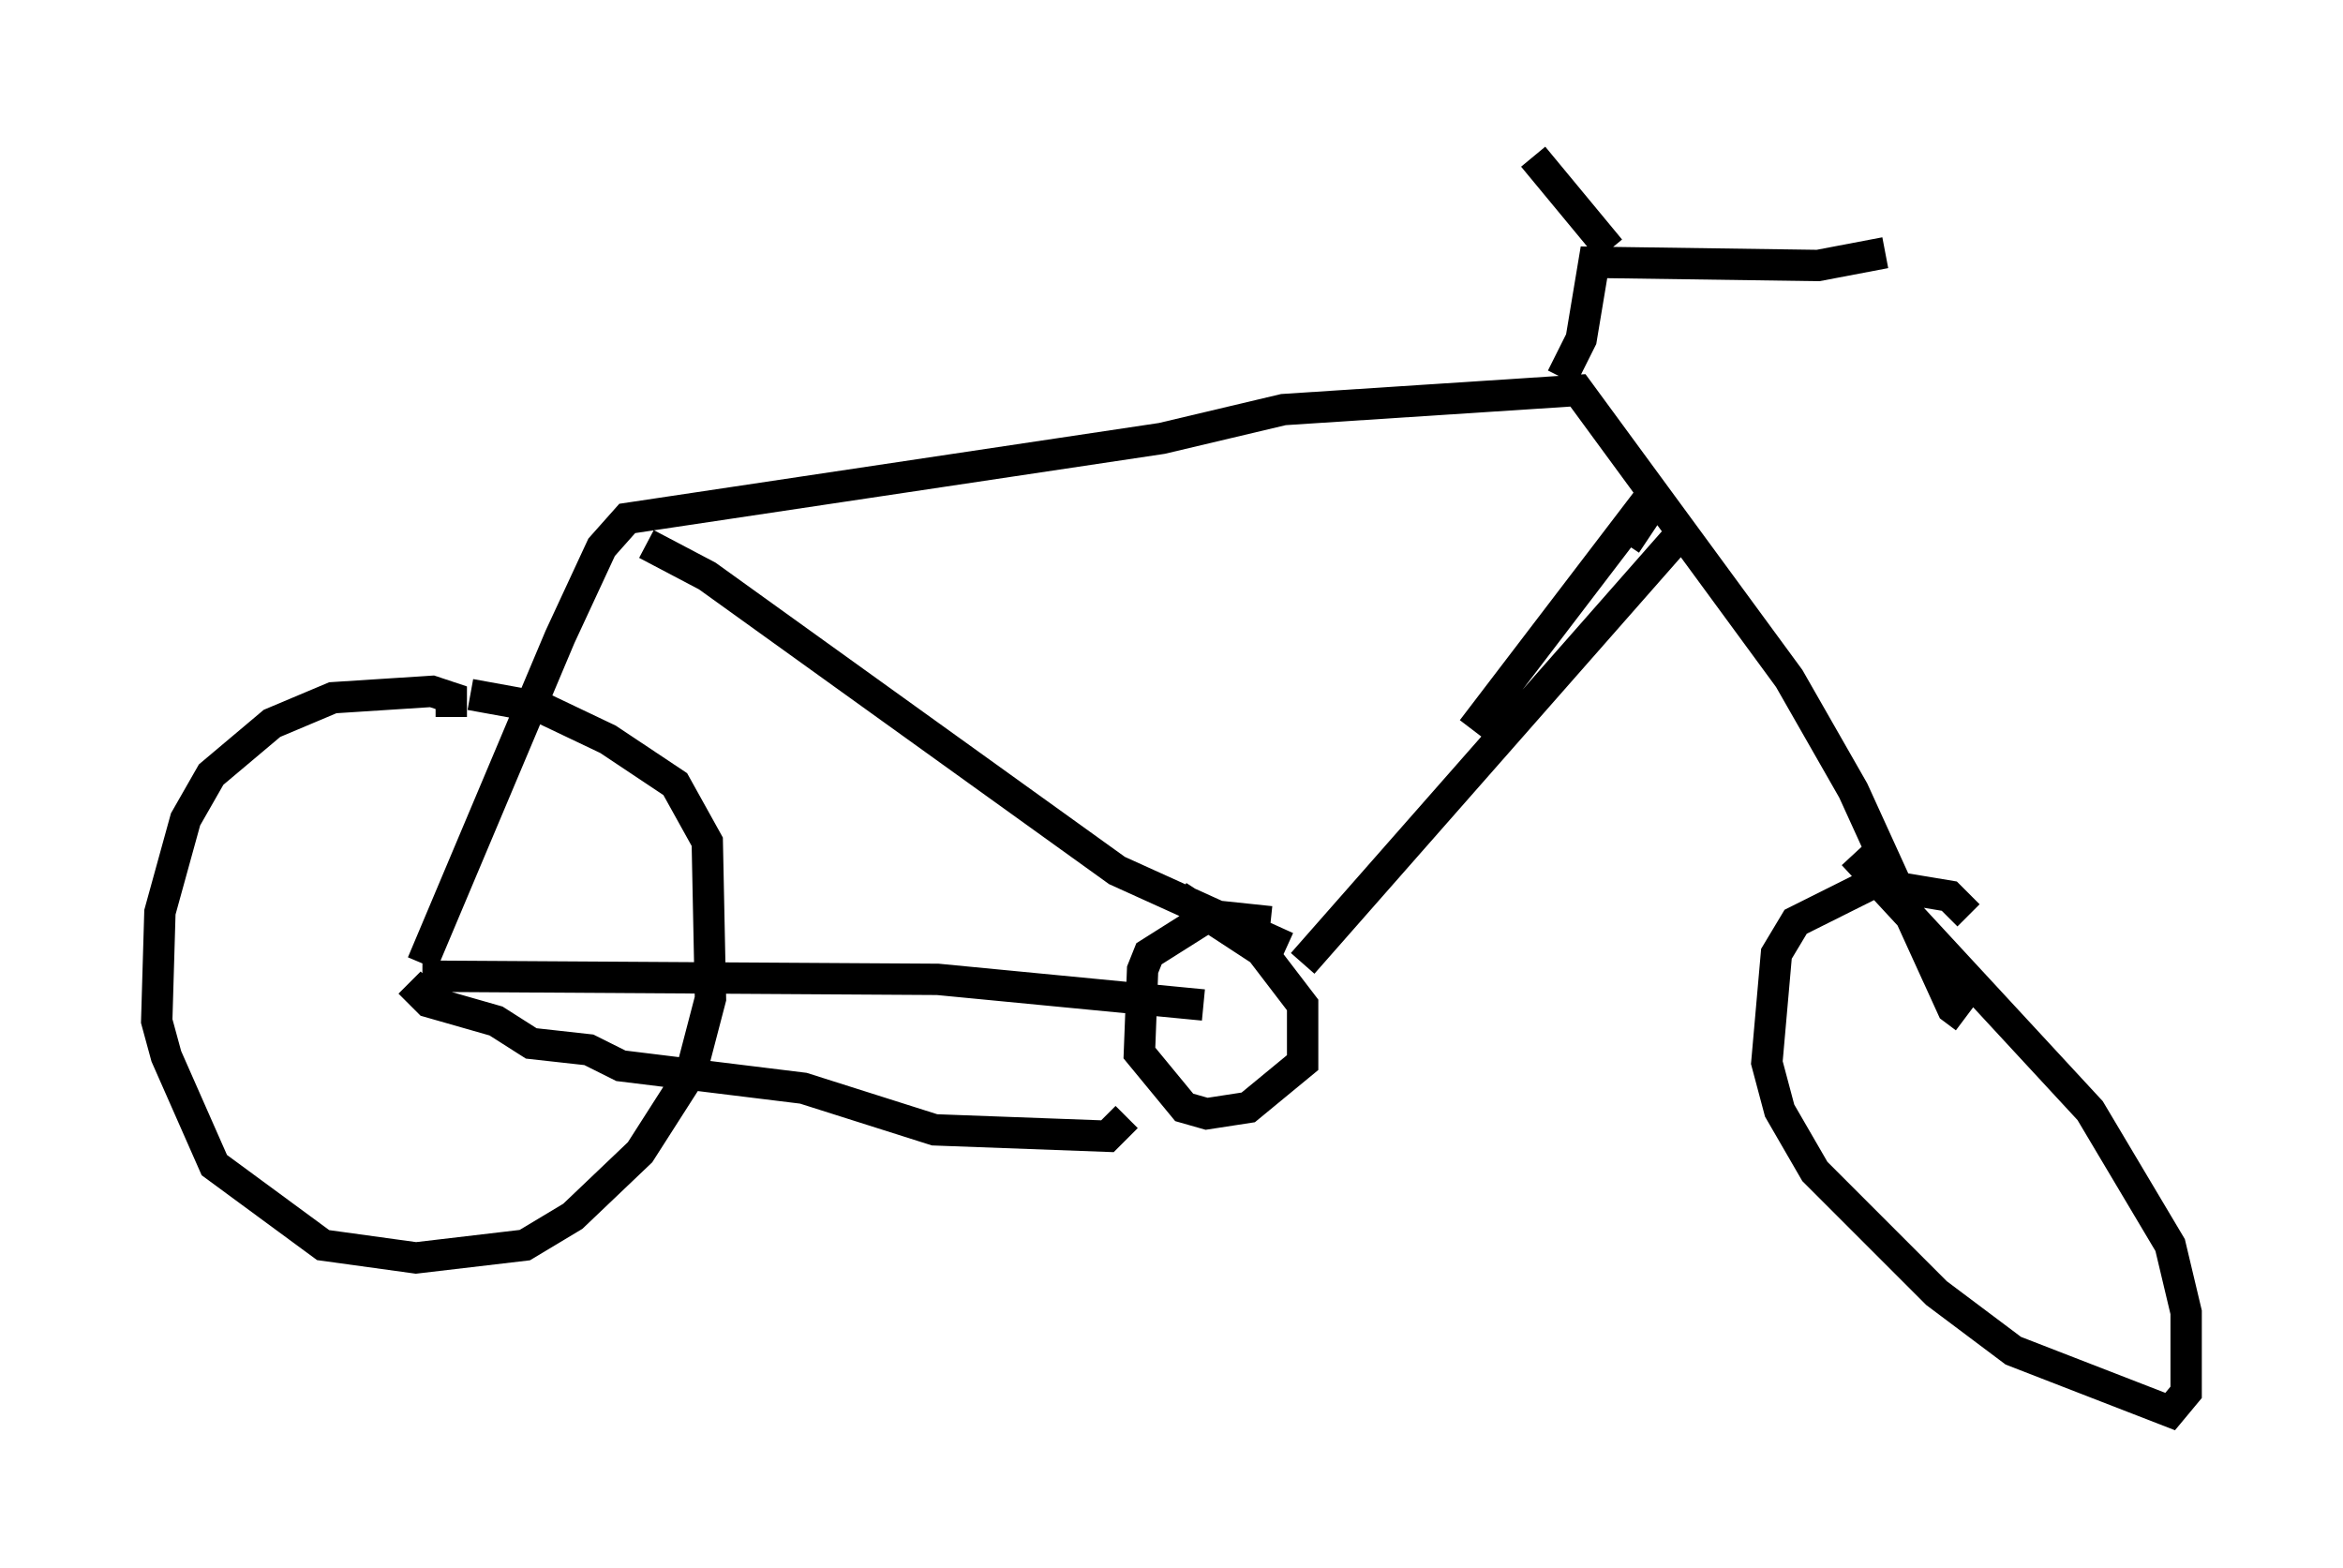 <?xml version="1.0" encoding="utf-8" ?>
<svg baseProfile="full" height="50.017" version="1.1" width="74.722" xmlns="http://www.w3.org/2000/svg" xmlns:ev="http://www.w3.org/2001/xml-events" xmlns:xlink="http://www.w3.org/1999/xlink"><defs /><rect fill="white" height="50.017" width="74.722" x="0" y="0" /><path d="M8.573, 25.927 m0.0, 0.0 m5.819, -3.063 l0.0, -0.613 -0.613, -0.204 l-3.165, 0.204 -1.94, 0.817 l-1.94, 1.633 -0.817, 1.429 l-0.817, 2.96 -0.102, 3.471 l0.306, 1.123 1.531, 3.471 l3.471, 2.552 2.96, 0.408 l3.471, -0.408 1.531, -0.919 l2.144, -2.042 1.633, -2.552 l0.613, -2.348 -0.102, -5.002 l-1.021, -1.838 -2.144, -1.429 l-2.144, -1.021 -2.246, -0.408 m-1.531, 8.575 l4.39, -10.413 1.327, -2.858 l0.817, -0.919 17.048, -2.552 l3.879, -0.919 9.392, -0.613 l6.738, 9.188 2.042, 3.573 l3.165, 6.942 0.408, 0.306 m-9.188, -15.313 l-11.944, 13.577 m11.331, -15.211 l-5.921, 7.758 m5.921, -7.452 l-1.021, 1.531 m-31.238, 0.0 l1.94, 1.021 13.067, 9.392 l5.41, 2.45 m-27.563, 0.919 l16.436, 0.102 8.473, 0.817 m2.144, -2.654 l-1.94, -0.204 -1.94, 1.225 l-0.204, 0.51 -0.102, 2.654 l1.429, 1.735 0.715, 0.204 l1.327, -0.204 1.735, -1.429 l0.0, -1.838 -1.327, -1.735 l-2.654, -1.735 m-24.5, 2.756 l0.613, 0.613 2.144, 0.613 l1.123, 0.715 1.838, 0.204 l1.021, 0.51 5.819, 0.715 l4.185, 1.327 5.513, 0.204 l0.613, -0.613 m26.848, -6.431 l-0.613, -0.613 -2.45, -0.408 l-2.45, 1.225 -0.613, 1.021 l-0.306, 3.471 0.408, 1.531 l1.123, 1.94 3.879, 3.879 l2.45, 1.838 5.002, 1.94 l0.51, -0.613 0.0, -2.552 l-0.51, -2.144 -2.552, -4.288 l-7.554, -8.167 m-9.29, -15.211 l0.613, -1.225 0.408, -2.45 l7.146, 0.102 2.144, -0.408 m-8.779, -0.102 l-2.45, -2.96 " fill="none" stroke="black" stroke-width="1" /></svg>